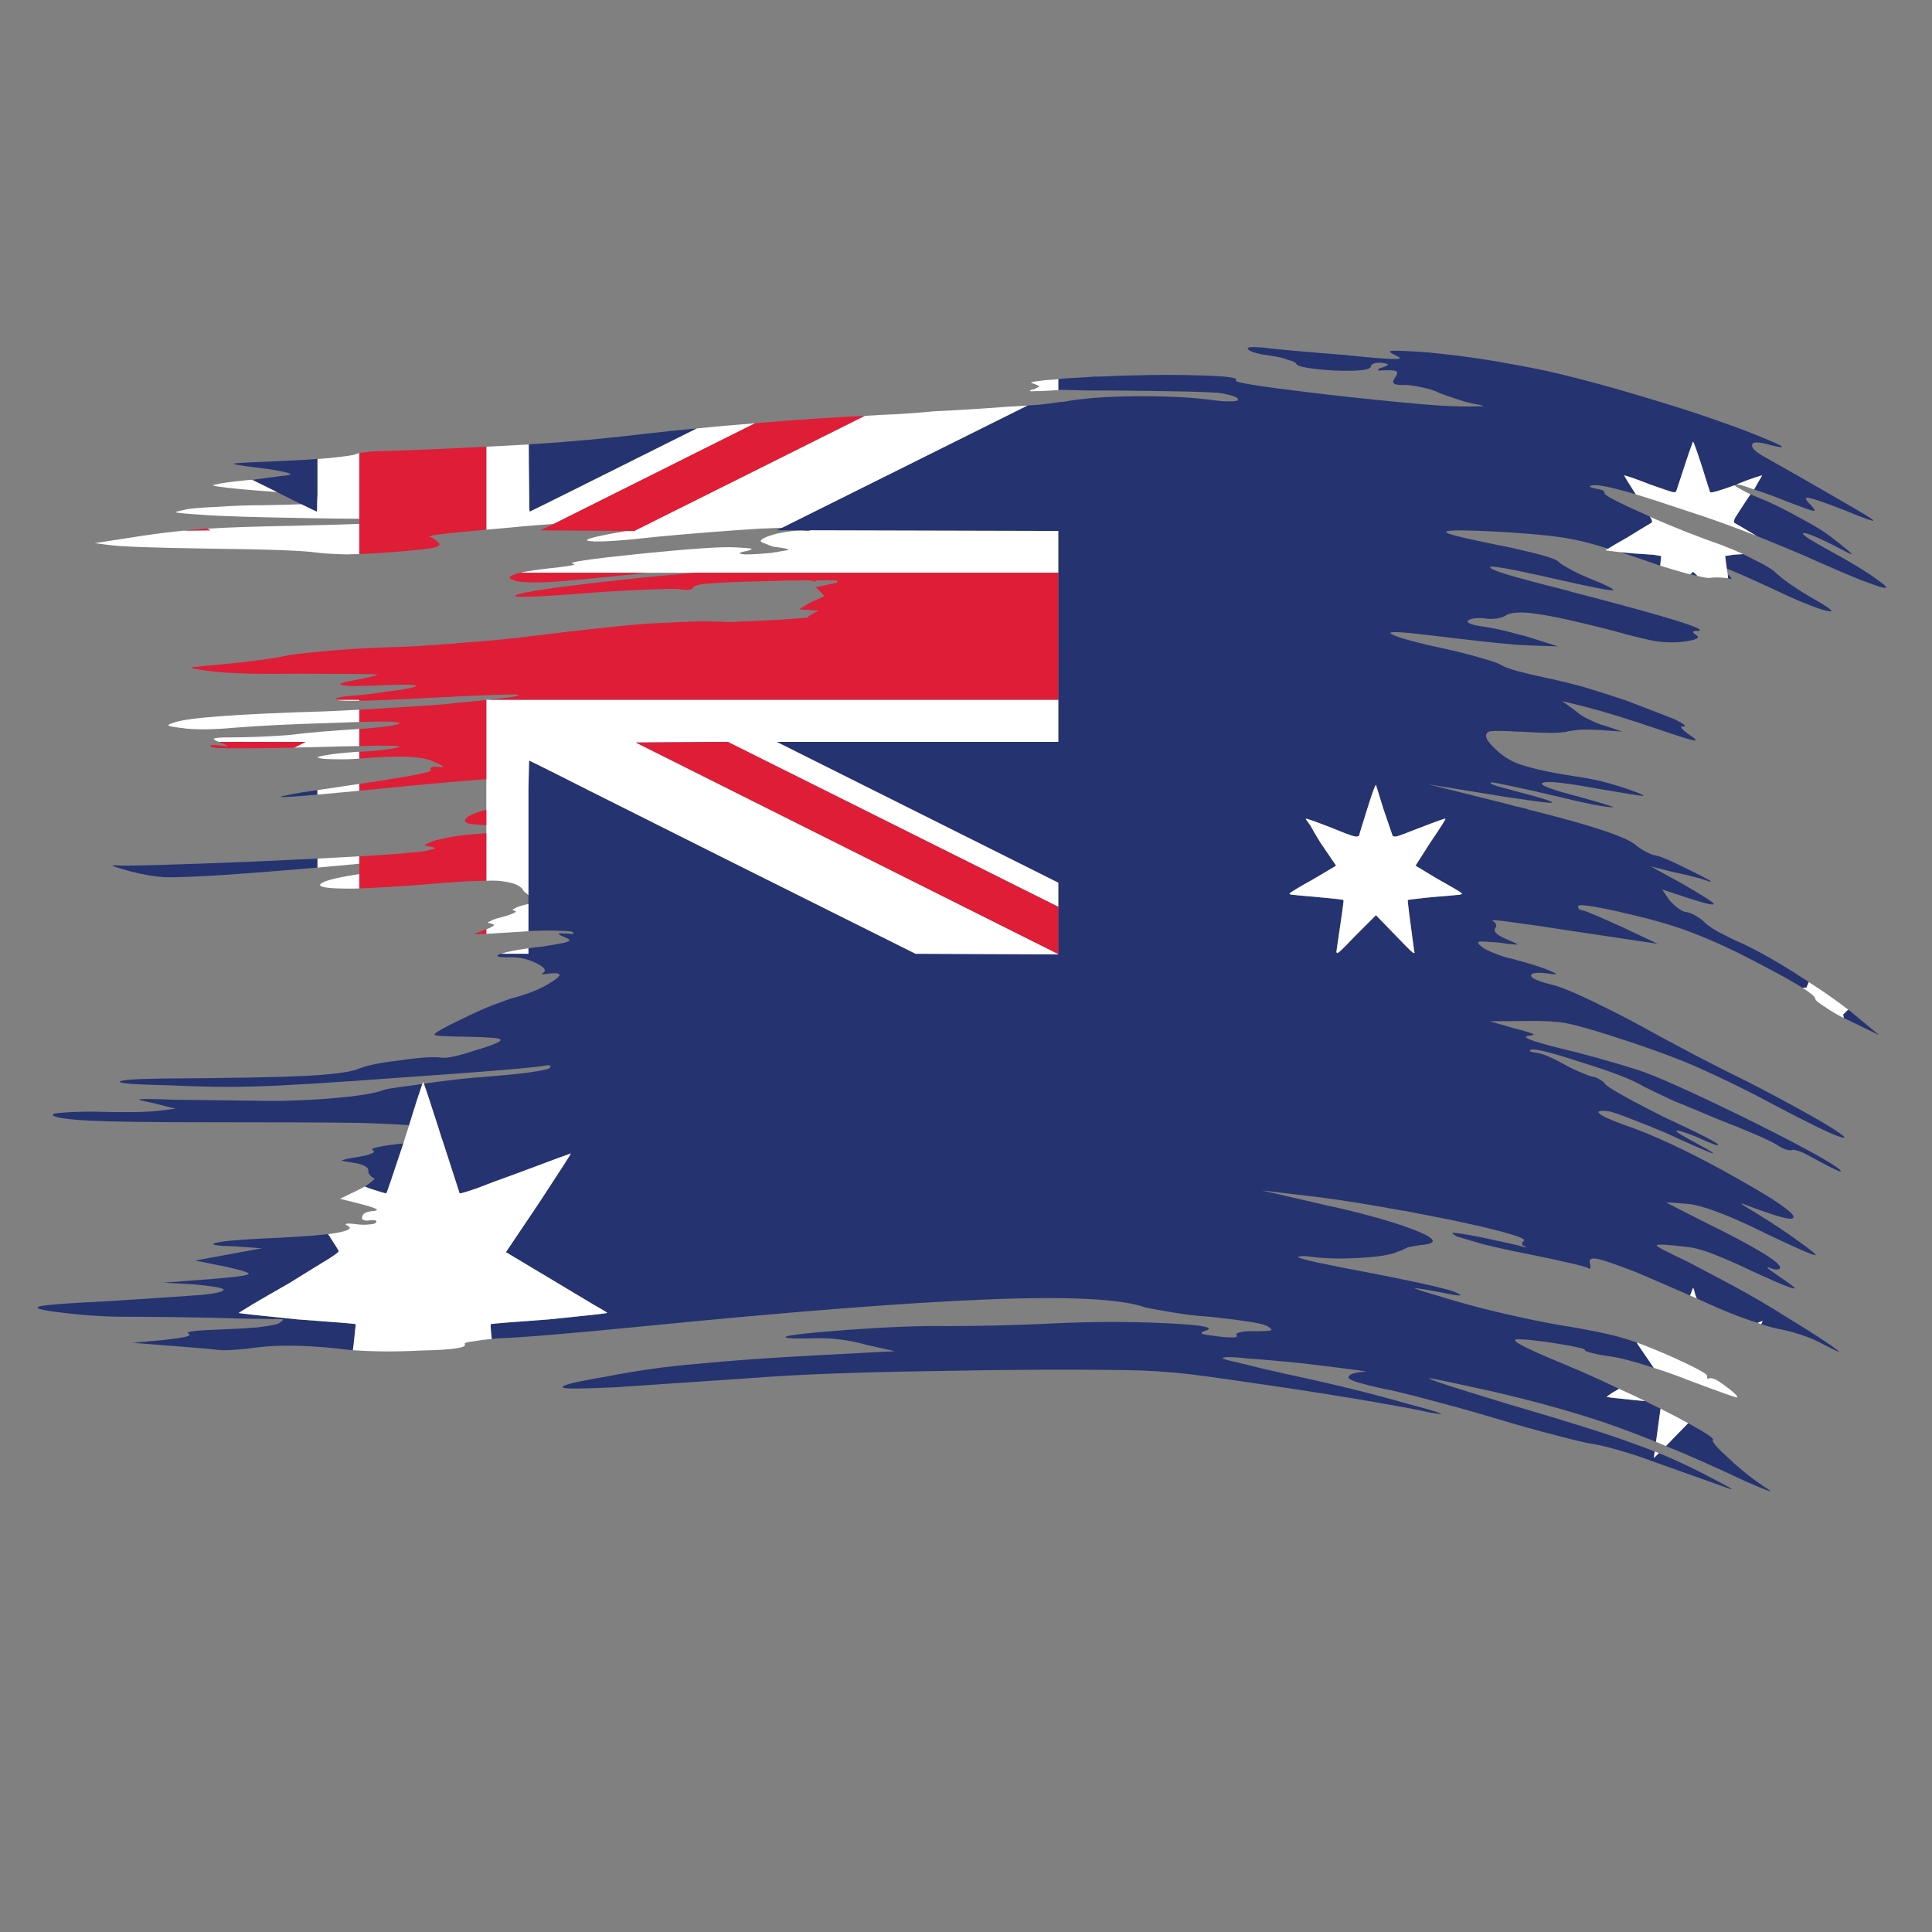 <?xml version="1.0" encoding="utf-8"?>
<!-- Generator: Adobe Illustrator 16.0.0, SVG Export Plug-In . SVG Version: 6.00 Build 0)  -->
<!DOCTYPE svg PUBLIC "-//W3C//DTD SVG 1.1//EN" "http://www.w3.org/Graphics/SVG/1.1/DTD/svg11.dtd">
<svg version="1.1" id="Layer_1" xmlns="http://www.w3.org/2000/svg" xmlns:xlink="http://www.w3.org/1999/xlink" x="0px" y="0px"
	 width="300px" height="300px" viewBox="0 0 300 300" enable-background="new 0 0 300 300" xml:space="preserve">
<rect x="0" y="0" width="300" height="300" fill="#808080" stroke="none"/>
<g>
	<path fill-rule="evenodd" clip-rule="evenodd" fill="#253370" d="M272.374,76.006c0.232-0.4,0.449-0.782,0.648-1.149
		c0.434-0.698,0.617-1.047,0.55-1.047c-0.033,0-0.449,0.133-1.248,0.399c-0.8,0.266-1.681,0.599-2.646,0.999
		c-0.066,0.033-0.116,0.049-0.149,0.049c-0.067,0.034-0.132,0.067-0.199,0.1c-2.464,0.899-3.729,1.248-3.795,1.049
		c-0.067-0.167-0.481-1.482-1.247-3.943c-0.8-2.464-1.265-3.762-1.399-3.895l-0.349,0.948c-0.267,0.732-0.566,1.614-0.898,2.646
		c-0.833,2.53-1.282,3.895-1.349,4.094c-0.066,0.166-0.266,0.217-0.599,0.15c-0.366-0.1-1.499-0.483-3.396-1.148
		c-1.099-0.432-2.03-0.782-2.796-1.048c-0.799-0.267-1.231-0.399-1.298-0.399c-0.033,0,0.166,0.349,0.6,1.047
		c0.365,0.566,0.765,1.199,1.197,1.898c-3.595-1.065-5.842-1.532-6.739-1.399c-0.301,0.066-0.434,0.15-0.4,0.25
		c0.133,0.034,0.4,0.117,0.8,0.25c0.433,0.066,0.814,0.15,1.147,0.25c0.267,0.167,0.384,0.334,0.35,0.499
		c-0.033,0.3,2.08,1.399,6.34,3.295c0.234,0.101,0.467,0.217,0.7,0.35c0.033,0.034,0.066,0.083,0.1,0.149
		c0.267,0.399,0.299,0.666,0.101,0.799c-0.134,0.067-1.365,0.816-3.695,2.248c-1.465,0.832-2.463,1.414-2.995,1.747
		c-2.464-0.766-4.395-1.264-5.792-1.498c-1.73-0.367-4.543-0.683-8.438-0.948c-1.264-0.102-2.663-0.184-4.193-0.25
		c-4.893-0.234-7.123-0.167-6.688,0.199c0.465,0.333,3.727,1.098,9.784,2.297c0.366,0.066,0.732,0.149,1.098,0.249
		c1.498,0.333,2.862,0.665,4.095,0.999c1.498,0.433,2.33,0.782,2.497,1.048c0.198,0.201,0.715,0.534,1.547,0.999
		c0.966,0.533,2.014,1.032,3.146,1.498c2.728,1.098,3.96,1.714,3.694,1.847c-0.268,0.134-2.897-0.366-7.889-1.498
		c-2.93-0.665-5.292-1.181-7.091-1.547c-2.795-0.566-4.159-0.733-4.093-0.499c0.033,0.265,1.397,0.781,4.093,1.547
		c1.898,0.533,4.444,1.199,7.64,1.997c0.3,0.067,0.583,0.15,0.849,0.25c14.911,3.862,21.485,5.892,19.721,6.091
		c-0.499-0.032-0.765,0.017-0.799,0.15c-0.032,0.067,0.135,0.233,0.499,0.499c0.666,0.4,0.051,0.732-1.847,0.999
		c-1.265,0.168-2.612,0.168-4.044,0c-1.398-0.199-3.878-0.798-7.438-1.797c-5.194-1.331-8.987-2.163-11.384-2.497
		c-1.298-0.2-2.363-0.266-3.196-0.2c-0.665,0.034-1.198,0.167-1.597,0.399c-0.333,0.233-0.799,0.4-1.397,0.5
		c-0.667,0.1-1.315,0.1-1.948,0c-0.499-0.067-1.03-0.067-1.597,0c-0.433,0.033-0.766,0.15-0.999,0.35
		c-0.166,0.134-0.033,0.299,0.4,0.498c0.466,0.168,1.18,0.317,2.146,0.45c1.396,0.2,3.062,0.565,4.991,1.099
		c0.733,0.166,1.516,0.382,2.348,0.649l4.094,1.298l-4.493-0.15c-0.566-0.032-1.215-0.066-1.948-0.1
		c-2.795-0.233-6.772-0.665-11.932-1.298c-0.599-0.066-1.165-0.133-1.697-0.2c-4.127-0.499-6.107-0.599-5.941-0.3
		c0.2,0.334,2.146,0.95,5.842,1.849c0.965,0.199,2.03,0.431,3.195,0.698c2.063,0.466,3.843,0.932,5.341,1.398
		c1.666,0.465,2.63,0.815,2.896,1.048c0.3,0.201,1.064,0.482,2.296,0.85c1.1,0.299,2.564,0.648,4.395,1.047
		c1.664,0.333,3.661,0.815,5.991,1.449c2.43,0.732,4.626,1.431,6.591,2.096c2.197,0.833,4.061,1.548,5.592,2.147
		c0.699,0.267,1.331,0.516,1.896,0.749c1.73,0.833,2.131,1.215,1.199,1.148c-0.168-0.033-0.15,0.083,0.049,0.35
		c0.233,0.266,0.632,0.599,1.198,0.999c0.932,0.599,1.132,0.865,0.6,0.799c-0.533-0.067-2.397-0.65-5.592-1.748
		c-4.86-1.631-8.472-2.745-10.834-3.345l-3.994-1l2.046,1.499c0.533,0.5,1.265,0.965,2.197,1.397
		c0.933,0.467,1.748,0.782,2.447,0.949l2.646,0.897l-3.595-0.249c-0.999-0.065-1.963-0.083-2.896-0.049
		c-0.899,0.1-1.532,0.184-1.897,0.249c-0.333,0.135-1.182,0.217-2.547,0.25c-1.164,0-2.529-0.05-4.094-0.15
		c-0.466-0.034-0.932-0.051-1.398-0.051c-0.897-0.065-1.747-0.099-2.545-0.099c-1.199-0.032-1.848,0.05-1.948,0.25
		c-0.532,0.433-0.167,1.249,1.1,2.447c0.998,0.999,2.13,1.764,3.394,2.297c0.234,0.099,0.467,0.184,0.699,0.249
		c1.932,0.633,4.594,1.215,7.988,1.748c1.332,0.167,2.863,0.45,4.595,0.848c1.663,0.433,3.045,0.849,4.144,1.249
		c1.896,0.666,2.612,0.999,2.146,0.999c-0.433-0.033-2.713-0.399-6.84-1.098c-5.026-0.933-7.905-1.249-8.638-0.949
		c-0.733,0.299,1.1,1.015,5.492,2.146c4.426,1.232,6.141,1.781,5.143,1.648c-1.066,0-4.128-0.616-9.187-1.847
		c-2.23-0.533-4.078-0.949-5.543-1.249c-2.429-0.532-3.744-0.781-3.943-0.748c-0.366,0.167,0.583,0.532,2.846,1.098
		c0.399,0.1,0.766,0.2,1.098,0.3c3.862,0.999,5.71,1.581,5.543,1.748c-0.166,0.1-2.015-0.117-5.543-0.65
		c-0.798-0.1-1.68-0.233-2.646-0.4l-11.033-1.797l8.587,2.147c1.797,0.432,3.495,0.864,5.092,1.298c0.367,0.065,0.733,0.15,1.1,0.25
		c0.299,0.065,0.581,0.15,0.849,0.25c9.619,2.396,15.144,4.226,16.575,5.492l0.051,0.049c0.465,0.366,0.981,0.699,1.547,0.999
		c0.633,0.333,1.115,0.516,1.448,0.549c0.798,0.133,2.613,0.916,5.441,2.347c2.93,1.432,3.845,1.981,2.746,1.648
		c-1.065-0.4-2.863-0.866-5.392-1.398l-3.545-0.899l4.644,2.546c3.195,1.831,4.909,2.912,5.142,3.245
		c0.2,0.333-0.998,0.084-3.595-0.749l-4.394-1.447l1.149,1.697c0.433,0.466,0.864,0.866,1.297,1.198
		c0.499,0.367,0.915,0.565,1.248,0.6c0.766,0.1,1.682,0.583,2.747,1.448c0.299,0.399,1.03,0.932,2.196,1.597
		c0.633,0.333,1.281,0.666,1.947,1c0.599,0.298,1.216,0.582,1.848,0.848c0.997,0.466,2.013,0.981,3.045,1.547
		c2.03,1.1,4.077,2.332,6.141,3.695c0.4,0.233,0.782,0.483,1.149,0.75l-0.35,0.849l-0.6,0.049c-1.265-0.797-3.128-1.848-5.593-3.146
		c-1.497-0.797-2.911-1.53-4.243-2.197c-1.896-0.93-3.645-1.73-5.242-2.395c-0.966-0.4-1.896-0.766-2.795-1.099
		c-2.563-0.965-6.059-1.947-10.485-2.945c-4.293-0.965-6.457-1.264-6.49-0.899c-0.066,0.366,0.166,0.583,0.699,0.65
		c0.499,0.1,2.58,0.981,6.24,2.645l5.393,2.546l-13.33-1.997c-3.595-0.565-6.657-1.015-9.188-1.348
		c-2.396-0.333-3.428-0.4-3.095-0.2c0.233,0.101,0.398,0.267,0.499,0.5c0.1,0.232,0.066,0.431-0.101,0.599
		c-0.332,0.465,0.118,0.981,1.349,1.548c0.167,0.065,0.35,0.149,0.55,0.25c1.098,0.465,1.597,0.715,1.497,0.749
		c-0.133,0.065-1.099-0.033-2.896-0.3c-1.63-0.133-2.612-0.183-2.945-0.149c-0.333,0.099-0.267,0.333,0.199,0.699
		c0.3,0.299,0.947,0.647,1.946,1.048c0.068,0.032,0.151,0.066,0.25,0.099c0.866,0.367,1.781,0.65,2.746,0.851
		c2.629,0.698,4.527,1.297,5.692,1.796c0.799,0.333,1.148,0.534,1.048,0.598c0,0.035-0.448-0.016-1.349-0.148
		c-1.764-0.2-2.612-0.066-2.545,0.398c0.165,0.399,1.231,0.85,3.195,1.349c0.998,0.2,2.746,0.882,5.241,2.047
		c2.397,1.132,4.86,2.363,7.39,3.694c6.69,3.696,12.498,6.741,17.425,9.137c0.698,0.366,1.381,0.715,2.046,1.05
		c3.895,2.03,7.273,3.877,10.136,5.541c3.296,1.997,4.078,2.695,2.347,2.097c-1.464-0.499-5.026-2.247-10.685-5.242
		c-1.597-0.865-3.146-1.665-4.644-2.396c-2.696-1.333-5.191-2.497-7.488-3.495c-3.495-1.466-7.922-3.046-13.281-4.743
		c-2.994-0.933-5.143-1.516-6.44-1.748c-1.397-0.232-3.345-0.334-5.841-0.301l-5.791,0.052l3.844,1.098
		c1.565,0.399,2.514,0.683,2.846,0.848c0.233,0.134,0.018,0.234-0.648,0.301c-1.265,0.167,0.3,0.799,4.693,1.896
		c3.794,0.9,7.871,2.031,12.231,3.396c1.432,0.465,3.628,1.363,6.591,2.696c2.795,1.265,6.274,2.911,10.435,4.941
		c8.487,4.228,13.28,6.857,14.378,7.888c0.3,0.301,0.167,0.334-0.398,0.101c-0.467-0.199-1.265-0.6-2.397-1.197
		c-1.131-0.633-2.129-1.166-2.995-1.598c-0.999-0.366-1.531-0.499-1.598-0.399c-0.199,0.1-0.565,0.065-1.099-0.1
		c-0.432-0.168-0.898-0.418-1.397-0.749c-1.231-0.733-4.394-2.097-9.486-4.094c-2.03-0.866-4.194-1.765-6.49-2.697
		c-1.93-0.899-3.396-1.598-4.394-2.096c-0.066-0.033-0.133-0.068-0.2-0.101c-1.665-1.032-4.875-2.28-9.636-3.745
		c-4.726-1.564-7.373-2.213-7.938-1.946c-0.168,0.066-0.168,0.149,0,0.25c0.232,0.099,0.549,0.165,0.948,0.198
		c0.965,0.134,2.513,0.8,4.644,1.996c0.799,0.436,1.664,0.833,2.596,1.2c0.766,0.332,1.298,0.515,1.598,0.548
		c0.333,0.067,0.649,0.201,0.949,0.4c0.365,0.2,0.633,0.416,0.798,0.648c0.066,0.134,0.282,0.316,0.649,0.551
		c1.198,0.832,4.044,2.379,8.538,4.642c5.892,2.73,8.687,4.178,8.387,4.345c-0.1,0.133-1.198-0.283-3.295-1.249
		c-2.097-0.832-3.162-1.148-3.195-0.947c0,0.165,1.031,0.797,3.095,1.896c2.398,1.3,3.162,1.799,2.298,1.499
		c-0.933-0.334-3.279-1.365-7.04-3.097c-1.964-0.832-3.778-1.563-5.442-2.196c-1.797-0.699-2.929-1.081-3.396-1.147
		c-1.597-0.199-1.997-0.018-1.197,0.549c0.798,0.5,2.596,1.232,5.392,2.196c4.56,1.73,9.969,4.377,16.226,7.938
		c3.829,2.164,6.325,3.744,7.489,4.742c0.767,0.633,0.966,1.032,0.6,1.198c-0.399,0.2-1.997-0.198-4.794-1.198
		c-0.764-0.266-1.613-0.582-2.545-0.948c-0.966-0.364-0.599-0.05,1.098,0.948c0.267,0.168,0.566,0.351,0.899,0.551
		c2.529,1.563,4.676,2.995,6.44,4.293c1.764,1.265,2.597,1.947,2.496,2.048c-0.3,0.099-3.112-1.133-8.438-3.696
		c-2.896-1.431-5.342-2.496-7.339-3.195c-1.665-0.599-2.996-0.948-3.995-1.048c-2.229-0.2-3.345-0.265-3.345-0.2
		c0,0.033,0.799,0.449,2.396,1.248c0.999,0.499,2.313,1.166,3.944,1.998c3.528,1.73,6.291,3.194,8.288,4.395
		c2.063,1.231,3.063,2.063,2.996,2.496c0,0.131-0.167,0.216-0.499,0.249c-0.367,0-0.717-0.083-1.049-0.249
		c-0.865-0.334-0.466,0.066,1.197,1.197c2.363,1.563,3.129,2.214,2.297,1.947c-0.898-0.199-3.777-1.448-8.638-3.744
		c-1.33-0.599-2.729-1.182-4.193-1.747c-1.431-0.499-2.463-0.783-3.095-0.85c-3.429-0.433-5.159-0.533-5.193-0.299
		c-0.033,0.165,1.548,0.999,4.743,2.496c1.765,0.931,4.127,2.181,7.09,3.744c2.995,1.631,5.642,3.179,7.938,4.645
		c4.26,2.595,6.939,4.325,8.039,5.19c1.164,0.8,0.398,0.499-2.298-0.898c-0.766-0.433-1.747-0.849-2.945-1.248
		c-1.298-0.434-2.479-0.749-3.545-0.948c-0.732-0.132-1.665-0.383-2.796-0.75c0.167-0.298,0.233-0.465,0.2-0.499l-0.75,0.3
		c-0.432-0.133-0.882-0.283-1.348-0.448c-2.13-0.732-4.16-1.549-6.091-2.447c-0.698-0.301-1.365-0.6-1.997-0.898
		c-0.066-0.167-0.133-0.316-0.2-0.45c-0.198-0.798-0.333-1.197-0.399-1.197l-0.448,1.197c-3.029-1.331-5.792-2.529-8.288-3.594
		c-3.329-1.298-5.458-2.015-6.391-2.147c-0.8-0.1-1.082,0.2-0.849,0.898c0.066,0.301,0.066,0.499,0,0.6
		c-0.034,0.134-0.117,0.134-0.25,0c-0.5-0.299-3.695-1.048-9.585-2.246c-2.397-0.467-4.678-0.966-6.841-1.499
		c-2.063-0.599-3.412-0.998-4.044-1.197c-0.733-0.433-0.865-0.616-0.399-0.551c0.432,0,1.781,0.218,4.043,0.65
		c3.929,0.833,6.075,1.315,6.441,1.448c0.8,0.231,0.948,0.216,0.449-0.051c-0.2-0.033-0.332-0.148-0.399-0.35
		c0.034-0.166,0.133-0.315,0.3-0.449c0.531-0.432-2.979-1.465-10.534-3.094c-2.796-0.567-5.509-1.101-8.139-1.6
		c-0.034,0-0.083,0-0.149,0c-4.427-0.831-8.638-1.515-12.633-2.046l-9.235-1.098l9.736,2.245c1.397,0.3,2.712,0.6,3.944,0.898
		c3.261,0.801,5.957,1.566,8.088,2.299c0.965,0.331,1.813,0.646,2.546,0.947c2.862,1.197,2.962,1.896,0.299,2.098
		c-0.532,0.066-1.181,0.182-1.946,0.349c-0.367,0.166-0.716,0.332-1.049,0.5c-0.199,0.066-0.4,0.133-0.599,0.2
		c-0.966,0.465-2.945,0.781-5.941,0.947c-2.929,0.167-5.442,0.1-7.538-0.199c-0.667-0.1-1.183-0.117-1.549-0.051
		c-0.333,0-0.434,0.051-0.299,0.15c0.366,0.3,4.026,1.098,10.983,2.396c1.73,0.333,3.312,0.65,4.743,0.948
		c4.127,0.832,6.89,1.481,8.288,1.947c0.998,0.399,1.331,0.616,0.998,0.648c-0.333,0-1.581-0.216-3.744-0.648
		c-2.397-0.434-3.462-0.583-3.196-0.448c0.334,0.166,2.381,0.798,6.141,1.896c2.23,0.666,4.927,1.366,8.089,2.098
		c3.063,0.699,5.642,1.231,7.739,1.599c4.76,0.765,8.137,1.446,10.135,2.046c0.731,0.2,1.515,0.45,2.347,0.748
		c0.066,0.101,0.133,0.217,0.199,0.35l2.446,3.596c-0.366-0.133-0.715-0.25-1.049-0.349c-2.362-0.733-4.16-1.198-5.392-1.399
		c-1.298-0.166-2.329-0.349-3.095-0.549c-0.866-0.233-1.249-0.383-1.149-0.449c0.168-0.2-1.298-0.55-4.393-1.049
		c-3.063-0.466-5.109-0.682-6.142-0.649c-1.231,0.067,1.064,1.299,6.89,3.695c2.896,1.198,5.876,2.529,8.938,3.994
		c-0.333,0.199-0.649,0.383-0.948,0.549c-0.699,0.466-1.016,0.698-0.949,0.698c0.067,0.067,1.465,0.234,4.194,0.5
		c0.632,0.066,1.215,0.118,1.747,0.15c0.765,0.398,1.564,0.799,2.396,1.198c-0.1,0.698-0.249,1.797-0.448,3.295l-0.25,1.848
		c-2.229-0.899-4.276-1.68-6.141-2.347c-5.193-1.864-11.483-3.662-18.873-5.393c-6.59-1.465-10.002-2.179-10.233-2.146
		c-0.235,0.133,3.894,1.48,12.38,4.044c9.121,2.662,15.561,4.693,19.322,6.091c1.132,0.398,2.247,0.816,3.345,1.248l-0.149,0.998
		c0,0.034,0.268-0.216,0.799-0.748c2.33,0.964,4.594,2.014,6.791,3.146c3.827,1.964,5.225,2.763,4.192,2.396l-14.428-5.143
		c-3.096-0.999-5.426-1.614-6.99-1.849c-0.731-0.099-2.496-0.516-5.292-1.247c-2.863-0.73-5.858-1.564-8.987-2.497
		c-3.195-0.965-6.557-1.912-10.085-2.846c-2.596-0.699-4.676-1.23-6.241-1.596c-0.565-0.134-1.064-0.234-1.497-0.301
		c-2.264-0.5-3.828-0.899-4.693-1.197c-0.832-0.302-1.132-0.566-0.898-0.801c0.134-0.231,0.433-0.398,0.898-0.499
		c0.467-0.099,0.982-0.165,1.549-0.199c0.565,0-0.084-0.116-1.948-0.35c-1.997-0.266-4.543-0.582-7.64-0.949
		c-3.228-0.331-6.04-0.582-8.438-0.748c-2.429-0.267-3.761-0.3-3.993-0.099c-0.231,0.099,0.582,0.348,2.445,0.748
		c1.931,0.499,4.311,1.065,7.142,1.697c6.157,1.299,11.832,2.663,17.024,4.094c0.565,0.167,1.148,0.332,1.747,0.499
		c3.063,0.8,4.843,1.315,5.343,1.548c0.499,0.199-0.101,0.149-1.798-0.149c-1.265-0.299-3.046-0.65-5.342-1.048
		c-3.962-0.731-9.438-1.632-16.426-2.696c-6.69-0.999-11.733-1.715-15.128-2.147c-3.429-0.399-6.773-0.615-10.036-0.648
		c-8.454-0.133-18.455-0.083-30.005,0.149c-11.649,0.166-20.886,0.516-27.709,1.048l-21.369,1.449
		c-2.03,0.1-3.861,0.165-5.492,0.199c-1.598,0.033-2.529,0-2.796-0.1c-0.698-0.301,1.431-0.865,6.391-1.698
		c4.926-0.966,9.636-1.631,14.129-1.997c5.259-0.531,11.816-0.998,19.671-1.397l11.283-0.599l-4.293-0.95
		c-2.829-0.798-5.591-1.147-8.288-1.048c-2.729,0.066-4.194,0.017-4.394-0.148c-0.266-0.268,2.862-0.649,9.386-1.148
		c6.491-0.467,11.65-0.667,15.478-0.6c5.326,0,10.767-0.133,16.327-0.399c6.057-0.3,11.982-0.317,17.773-0.051
		c5.857,0.268,7.905,0.666,6.141,1.199c-0.532,0.166-0.649,0.332-0.349,0.499c0.332,0.067,1.114,0.183,2.346,0.35
		c1.031,0.133,1.798,0.183,2.297,0.15c0.532,0.032,0.748-0.068,0.648-0.301c-0.166-0.199,0.017-0.366,0.549-0.499
		c0.6-0.132,1.364-0.183,2.298-0.149c1.432,0,2.246-0.05,2.446-0.15c0.231-0.067,0.049-0.282-0.549-0.648
		c-0.532-0.267-1.614-0.517-3.246-0.749c-1.53-0.233-3.412-0.467-5.642-0.701c-2.064-0.13-4.027-0.363-5.892-0.698
		c-2.03-0.332-3.411-0.581-4.144-0.748c-3.694-1.331-11.849-1.747-24.464-1.248s-30.356,1.881-53.222,4.145
		c-11.85,1.165-19.438,1.797-22.766,1.896c-0.366,0.033-0.716,0.066-1.049,0.101c-0.166-1.465-0.216-2.231-0.149-2.298
		s3.112-0.315,9.136-0.748c5.958-0.598,8.937-0.933,8.937-0.999s-0.683-0.481-2.047-1.247l-13.68-8.188l5.142-7.639
		c3.362-5.126,5.01-7.689,4.943-7.689s-2.946,1.065-8.637,3.196c-2.33,0.832-4.343,1.581-6.041,2.247
		c-1.664,0.565-2.529,0.814-2.596,0.748c0-0.032-0.898-2.813-2.696-8.338c-0.067-0.133-0.116-0.265-0.149-0.399
		c-0.167-0.499-0.316-0.981-0.449-1.447c-1.231-3.827-1.98-6.108-2.247-6.841c2.296-0.332,4.743-0.632,7.339-0.897
		c3.161-0.233,5.941-0.482,8.337-0.75c2.363-0.332,3.628-0.581,3.794-0.748c0.466-0.466,0.134-0.583-0.998-0.35
		c-2.596,0.366-9.72,0.947-21.369,1.747c-11.55,0.865-19.521,1.348-23.915,1.448c-3.728,0.101-8.005,0.032-12.831-0.2
		c-4.793-0.1-7.306-0.267-7.539-0.499c-0.266-0.3,1.93-0.482,6.59-0.549c10.452-0.066,17.808-0.2,22.067-0.399
		c4.261-0.234,7.007-0.584,8.238-1.049c1.299-0.566,3.429-1.016,6.391-1.348c3.095-0.468,5.325-0.617,6.69-0.45
		c0.799,0.134,2.596-0.267,5.392-1.197c2.83-0.833,4.044-1.382,3.645-1.648c-0.1-0.199-1.797-0.333-5.092-0.399
		c-3.262-0.032-4.96-0.133-5.093-0.299c-0.2-0.2,1.315-1.065,4.543-2.597c2.297-1.132,4.194-1.947,5.692-2.446
		c0.6-0.232,1.099-0.416,1.498-0.549c2.863-0.731,5.076-1.648,6.64-2.745c0.333-0.2,0.583-0.384,0.749-0.55
		c0.666-0.6,0.167-0.8-1.498-0.6c-0.433,0.066-0.683,0.099-0.749,0.099c-0.2-0.064-0.2-0.148,0-0.249
		c0.565-0.366,0.2-0.865-1.099-1.498c-1.364-0.665-2.712-0.965-4.043-0.897c-2.03,0-2.496-0.183-1.398-0.549h4.244v-0.849
		c0.633-0.099,1.315-0.184,2.047-0.25c1.431-0.232,2.496-0.416,3.195-0.548c0.333-0.066,0.582-0.134,0.749-0.2
		c0.565-0.167,0.5-0.382-0.199-0.649c-0.833-0.367-1.199-0.583-1.099-0.65c0.034-0.032,0.466-0.032,1.298,0
		c0.466,0.067,0.799,0.084,0.999,0.05c0.1-0.066,0.016-0.183-0.25-0.35c-0.4-0.066-1.199-0.115-2.396-0.149
		c-1.199-0.033-2.53-0.016-3.995,0.05l-0.35,0.05v-4.244v-1.348v-5.84c0-3.396,0-6.358,0-8.888c0-0.6,0-1.164,0-1.698l0.1-4.493
		c0.034,0,1.514,0.732,4.443,2.197c1.331,0.665,2.979,1.498,4.943,2.497c4.926,2.463,11.833,5.925,20.719,10.385l29.906,14.928
		l22.167,0.1l-0.1-0.1h0.1v-7.29v-3.744l-43.735-21.868h43.735v-6.54V88.937v-6.49l-38.443-0.1h-5.292l0.849-0.399l38.094-18.972
		c0.767-0.068,1.448-0.117,2.047-0.15c1.266-0.134,2.247-0.267,2.946-0.4c0.399,0,0.749-0.034,1.048-0.1
		c0.799-0.167,1.781-0.299,2.946-0.4c0.465-0.066,0.965-0.116,1.497-0.149c1.731-0.134,3.761-0.217,6.092-0.249
		c4.826-0.034,8.754,0.148,11.782,0.549c1.132,0.166,2.13,0.25,2.996,0.25c0.897,0,1.348-0.083,1.348-0.25
		c0.033-0.2-0.2-0.384-0.699-0.549c-0.666-0.234-1.381-0.399-2.146-0.499c-0.133-0.034-0.3-0.05-0.499-0.05
		c-1.731-0.134-5.958-0.233-12.682-0.301c-2.163-0.033-4.177-0.049-6.042-0.049c-0.565,0-1.113,0-1.646,0
		c-1.432-0.033-2.664-0.066-3.694-0.099c-0.167,0-0.334,0.016-0.5,0.049v-1.697c0.232-0.033,0.467-0.066,0.7-0.099
		c1.03-0.067,2.194-0.134,3.494-0.201c0.433-0.032,0.866-0.066,1.298-0.099c0.233-0.034,0.449-0.034,0.648,0
		c5.824-0.267,10.935-0.334,15.328-0.2c4.626,0.1,6.656,0.365,6.091,0.798c-0.232,0.3,3.694,0.933,11.783,1.898
		c1.165,0.133,2.429,0.283,3.794,0.448c6.957,0.765,12.281,1.282,15.976,1.549c1.898,0.1,3.362,0.149,4.395,0.149
		c1.464-0.033,2.28-0.049,2.445-0.049c0.135-0.066-0.299-0.184-1.298-0.349c-0.599-0.101-1.465-0.334-2.596-0.699
		c-0.933-0.3-1.848-0.617-2.745-0.949c-0.034-0.034-0.084-0.049-0.15-0.049l-0.051-0.05c-0.698-0.334-1.531-0.6-2.495-0.8
		c-1.033-0.233-1.88-0.365-2.547-0.398c-1.098,0.033-1.73-0.033-1.896-0.201c-0.268-0.133-0.217-0.466,0.149-0.999
		c0.3-0.433,0.366-0.732,0.199-0.898c-0.066-0.132-0.599-0.199-1.598-0.199l-1.198,0.049c-0.199-0.167,0.033-0.334,0.699-0.499
		c0.532-0.2,0.781-0.35,0.749-0.45c0.032-0.066-0.284-0.15-0.949-0.25c-0.466-0.034-0.865,0-1.197,0.1
		c-0.3,0.101-0.466,0.266-0.5,0.499c-0.099,0.533-1.997,0.732-5.691,0.6c-3.762-0.234-5.725-0.583-5.892-1.048
		c-0.066-0.2-0.483-0.4-1.247-0.6c-0.666-0.267-1.481-0.466-2.447-0.6c-1.997-0.266-3.228-0.583-3.695-0.949
		c-0.498-0.433,0.284-0.548,2.348-0.349c1.396,0.199,5.642,0.583,12.731,1.148c4.094,0.432,6.641,0.633,7.639,0.6
		c0.965,0.033,0.998-0.151,0.101-0.551c-0.966-0.464-1.149-0.698-0.551-0.698c0.699-0.066,2.597,0.017,5.692,0.25
		c0.632,0.067,1.281,0.133,1.947,0.199c3.827,0.4,7.722,0.983,11.682,1.748c0.533,0.067,1.066,0.166,1.6,0.3
		c0.931,0.166,1.863,0.349,2.795,0.549c6.092,1.365,13.463,3.429,22.117,6.191c2.063,0.665,4.011,1.331,5.842,1.997
		c2.097,0.732,4.061,1.48,5.891,2.247c3.529,1.43,3.928,1.814,1.199,1.147c-1.832-0.532-2.779-0.549-2.847-0.049
		c-0.166,0.499,0.633,1.214,2.396,2.147c1.065,0.599,2.181,1.231,3.346,1.896c2.297,1.298,4.76,2.712,7.39,4.243
		c3.959,2.264,5.857,3.429,5.69,3.495c-0.132,0.1-1.697-0.466-4.693-1.697c-2.895-1.132-4.692-1.747-5.393-1.847
		c-0.632-0.101-0.499,0.282,0.4,1.148c0.633,0.698,0.716,0.981,0.249,0.848c-0.365-0.067-1.58-0.499-3.644-1.298
		c-0.366-0.134-0.749-0.283-1.148-0.45C275.17,76.956,273.739,76.439,272.374,76.006z M272.725,83.195
		c-1.998-1.198-3.13-1.864-3.396-1.998c-0.134-0.133-0.101-0.399,0.1-0.799c0.266-0.432,0.915-1.43,1.947-2.995
		c0.166-0.234,0.315-0.449,0.448-0.649c0.667,0.298,1.466,0.632,2.396,0.999c1.133,0.499,2.298,1.064,3.495,1.697
		c0.034,0.033,0.067,0.05,0.101,0.05c0.565,0.3,1.147,0.616,1.747,0.949c1.931,1.032,3.396,1.913,4.394,2.646
		c2.396,1.83,3.578,2.812,3.544,2.945c0.101,0.134-0.881-0.349-2.945-1.448c-2.962-1.464-4.493-2.048-4.594-1.748
		c-0.066,0.233,1.365,1.149,4.295,2.746c3.229,1.765,5.608,3.212,7.14,4.344c0.132,0.1,0.266,0.199,0.398,0.3
		c1.199,0.832,1.398,1.164,0.6,0.998c-0.101-0.033-0.299-0.083-0.6-0.149c-0.599-0.201-1.614-0.566-3.045-1.098
		c-2.13-0.866-4.46-1.865-6.989-2.996c-1.299-0.6-2.613-1.166-3.944-1.698C276.151,84.593,274.454,83.894,272.725,83.195z
		 M268.131,88.288l-0.25-1.947l1.248-0.2c0.466-0.033,0.981-0.066,1.547-0.1c0.533,0.266,1.083,0.549,1.648,0.848
		c1.464,0.699,2.513,1.299,3.146,1.798c0.565,0.566,1.348,1.197,2.347,1.897c0.933,0.666,2.047,1.382,3.344,2.148
		c3.03,1.697,3.911,2.412,2.647,2.146c-1.065-0.199-3.063-0.948-5.991-2.247c-0.767-0.366-1.581-0.749-2.446-1.148
		C271.775,89.819,269.362,88.755,268.131,88.288z M286.303,158.085c-0.065-0.3-0.1-0.481-0.1-0.549l0.6-0.599
		c0.066-0.067,0.133-0.117,0.199-0.151c0.367,0.267,0.717,0.551,1.049,0.85l3.744,3.095l-4.842-2.346
		C286.72,158.284,286.503,158.186,286.303,158.085z M214.809,125.583l-1.147-3.694c-0.134,0-0.583,1.232-1.35,3.694
		c-0.798,2.531-1.214,3.895-1.246,4.094c-0.066,0.201-0.3,0.267-0.7,0.201c-0.399-0.067-1.564-0.499-3.495-1.299
		c-2.662-1.032-4.026-1.515-4.093-1.447c-0.068,0,0.166,0.35,0.699,1.048c0.431,0.799,0.947,1.682,1.546,2.647l2.447,3.594
		l-3.445,2.047c-2.329,1.298-3.578,2.046-3.744,2.246c-0.133,0.134,0.083,0.217,0.649,0.249c0.599,0.067,1.698,0.168,3.295,0.3
		c2.93,0.267,4.395,0.433,4.395,0.499c0.065,0-0.301,2.664-1.101,7.989c0,0.1,0.034,0.183,0.101,0.249l0.301-0.149
		c0.332-0.267,1.214-1.147,2.645-2.647l3.097-3.094l2.995,3.094c1.431,1.5,2.313,2.38,2.646,2.647c0.134,0.1,0.233,0.149,0.3,0.149
		c0.066-0.066,0.066-0.149,0-0.249c-0.732-5.325-1.064-7.989-0.998-7.989c0-0.032,0.467-0.1,1.397-0.199
		c0.699-0.1,1.663-0.199,2.896-0.299c1.664-0.132,2.795-0.233,3.394-0.3c0.533-0.032,0.766-0.115,0.699-0.249
		c-0.199-0.2-1.465-0.948-3.794-2.246l-3.395-2.047l2.297-3.594c1.631-2.397,2.412-3.628,2.347-3.695
		c-0.067-0.067-1.382,0.399-3.945,1.397c-0.066,0.034-0.115,0.05-0.148,0.05c-1.997,0.8-3.163,1.232-3.496,1.299
		c-0.366,0.066-0.582,0-0.648-0.201C216.139,129.478,215.675,128.113,214.809,125.583z M257.795,87.839
		c-0.897-0.3-1.813-0.616-2.745-0.95c-1.231-0.432-2.396-0.814-3.495-1.147c0.599,0.066,1.315,0.132,2.147,0.2
		c1.164,0.067,2.162,0.133,2.995,0.199l1.248,0.2L257.795,87.839z M268.329,89.786l-0.049-0.599
		C269.046,89.852,269.063,90.052,268.329,89.786z M263.587,89.437c-0.333-0.067-0.699-0.15-1.099-0.25l0.399-0.399
		C262.922,88.787,263.154,89.003,263.587,89.437z M43.012,76.405c-1.132-0.565-2.413-1.198-3.844-1.897
		c1.598-0.2,2.979-0.383,4.144-0.549c1.365-0.133,1.964-0.25,1.798-0.351c-0.133-0.131-0.749-0.299-1.848-0.499
		c-1.032-0.2-2.28-0.383-3.744-0.549c-2.463-0.299-3.495-0.499-3.096-0.599c0.333-0.067,2.913-0.2,7.739-0.399
		c1.763-0.067,3.478-0.167,5.142-0.3c0,2.363,0,4.211,0,5.543c-0.033,0.531-0.05,0.981-0.05,1.347c0,0.866-0.017,1.298-0.05,1.298
		s-0.832-0.383-2.396-1.148C45.841,77.836,44.576,77.204,43.012,76.405z M108.216,66.52C90.974,75.14,82.32,79.451,82.254,79.451
		c-0.066,0-0.1-1.465-0.1-4.394c-0.033-1.798-0.05-3.812-0.05-6.042c0.167-0.033,0.333-0.049,0.499-0.049
		c5.659-0.334,11.784-0.899,18.373-1.698C102.973,67.036,105.387,66.786,108.216,66.52z M49.302,123.387
		c-3.728,0.333-5.625,0.448-5.691,0.349c-0.1-0.065,0.999-0.299,3.294-0.699c0.766-0.099,1.565-0.217,2.397-0.35
		C49.269,122.92,49.269,123.154,49.302,123.387z M65.579,168.321c-0.133,0.364-0.382,1.113-0.749,2.246
		c-0.399,1.23-0.833,2.611-1.298,4.143c-2.596-0.166-5.192-0.282-7.789-0.349c-3.927-0.067-12.166-0.101-24.713-0.101
		c-7.989,0-13.73-0.083-17.225-0.25c-3.495-0.199-5.358-0.481-5.592-0.848c-0.133-0.2,0.433-0.333,1.698-0.4
		c1.265-0.1,2.796-0.148,4.593-0.148c4.66,0.133,7.955,0.099,9.885-0.102l2.896-0.35l-3.594-0.897
		c-1.598-0.333-2.28-0.516-2.047-0.549c0.367-0.101,2.147-0.083,5.342,0.049l12.482,0.15c3.694,0.1,7.623-0.017,11.782-0.349
		c4.194-0.333,7.006-0.782,8.438-1.349c0.332-0.101,1.081-0.233,2.247-0.398c0.732-0.101,1.614-0.218,2.646-0.351
		C64.913,168.403,65.246,168.354,65.579,168.321z M49.302,134.72c-5.026,0.432-9.869,0.815-14.528,1.148
		c-4.427,0.266-7.456,0.382-9.086,0.35c-1.698-0.1-3.496-0.399-5.392-0.9c-2.697-0.731-3.462-1.049-2.296-0.947
		c1.365,0.133,8.621-0.067,21.768-0.601c3.562-0.165,6.74-0.314,9.536-0.449V134.72z M62.633,177.557
		c-1.697,5.126-2.579,7.706-2.646,7.738c0,0.066-0.865-0.183-2.596-0.748c-0.266-0.101-0.516-0.199-0.749-0.301
		c0.466-0.299,0.833-0.565,1.099-0.8c0.433-0.331,0.516-0.515,0.25-0.548c-0.166-0.033-0.333-0.167-0.499-0.4
		c-0.233-0.198-0.333-0.414-0.299-0.647c0.099-0.6-0.666-1.032-2.297-1.298c-1.198-0.168-1.797-0.283-1.797-0.35
		c0.133-0.133,0.965-0.317,2.496-0.55c0.999-0.167,1.664-0.331,1.997-0.499c0.533-0.167,0.616-0.367,0.25-0.599
		c-0.3-0.168,0.35-0.383,1.947-0.65C60.619,177.772,61.568,177.656,62.633,177.557z M54.794,209.659
		c-0.766-0.066-1.531-0.15-2.296-0.25c-5.059-0.533-9.187-0.6-12.382-0.199c-3.095,0.399-5.193,0.532-6.291,0.399
		c-1.065-0.134-3.562-0.35-7.49-0.649l-5.741-0.448l4.942-0.45c1.432-0.167,2.48-0.317,3.146-0.45
		c0.732-0.167,0.932-0.349,0.599-0.548c-0.399-0.133-0.05-0.267,1.048-0.399c1.065-0.101,2.563-0.184,4.494-0.25
		c1.864-0.067,3.578-0.168,5.143-0.301c1.631-0.198,2.696-0.381,3.195-0.548c0.666-0.399,0.898-0.633,0.699-0.699
		c-0.133-0.066-0.782-0.084-1.948-0.05c-3.294-0.034-6.307-0.101-9.037-0.2c-5.259-0.099-9.403-0.151-12.431-0.151
		c-3.362,0.034-6.857-0.164-10.485-0.598c-3.628-0.4-4.859-0.748-3.694-1.048c1.098-0.232,4.493-0.481,10.185-0.749
		c7.755-0.498,12.715-0.832,14.878-0.998c2.229-0.232,3.361-0.499,3.395-0.799c0.033-0.135-0.417-0.282-1.348-0.449
		c-0.898-0.134-1.997-0.267-3.295-0.4l-4.692-0.25l5.941-0.449c4.493-0.333,6.89-0.615,7.189-0.85
		c0.466-0.164-0.632-0.548-3.295-1.146l-4.893-0.999l10.335-1.896l-4.094-0.3c-2.929-0.067-3.995-0.232-3.195-0.499
		c0.799-0.269,3.146-0.499,7.04-0.699c4.693-0.201,8.205-0.433,10.535-0.699c1.065,1.63,1.614,2.497,1.647,2.596
		c0.066,0.134-0.482,0.565-1.647,1.299c-1.165,0.698-3.162,1.93-5.991,3.693c-2.163,1.232-4.011,2.297-5.542,3.195l-2.346,1.448
		c0,0.066,3.012,0.401,9.037,0.999c5.958,0.433,9.003,0.682,9.136,0.748c0,0.066-0.1,1.016-0.299,2.846
		C54.911,208.827,54.861,209.226,54.794,209.659z M262.139,220.993c1.831,0.998,3.012,1.715,3.546,2.146l0.299,0.3
		c0.033,0.067,0.033,0.116,0,0.15c-0.232,0.233,0.65,1.248,2.646,3.045c1.931,1.797,3.894,3.328,5.892,4.594
		c0.565,0.366,0.482,0.415-0.25,0.15c-0.599-0.234-1.665-0.683-3.195-1.349c-4.594-2.165-8.721-3.994-12.382-5.493
		c0.334-0.331,0.699-0.714,1.099-1.146L262.139,220.993z"/>
	<path fill-rule="evenodd" clip-rule="evenodd" fill="#FFFFFF" d="M164.333,58.881v1.697c-1.065,0.066-1.98,0.117-2.746,0.15
		c-0.167,0-0.333,0-0.498,0c-0.7,0.034-1.082,0.034-1.149,0c-0.1-0.1,0.117-0.199,0.649-0.3c0.532-0.233,0.799-0.382,0.799-0.449
		c-0.134-0.1-0.517-0.266-1.147-0.499c-0.368-0.1,0.082-0.216,1.347-0.35c0.233-0.033,0.483-0.067,0.75-0.1
		C162.937,58.998,163.602,58.947,164.333,58.881z M280.862,152.494c2.296,1.464,4.344,2.895,6.14,4.292
		c-0.066,0.034-0.133,0.084-0.199,0.151l-0.6,0.599c0,0.067,0.034,0.249,0.1,0.549c-1.063-0.533-1.996-1.082-2.796-1.648
		c-1.098-0.666-1.646-1.131-1.646-1.396c-0.066-0.301-0.716-0.85-1.947-1.648l0.6-0.049L280.862,152.494z M271.824,76.755
		c-0.133,0.2-0.282,0.415-0.448,0.649c-1.032,1.564-1.682,2.563-1.947,2.995c-0.2,0.399-0.233,0.666-0.1,0.799
		c0.266,0.134,1.397,0.799,3.396,1.998c-1.599-0.633-3.229-1.248-4.894-1.848c-2.297-0.832-4.644-1.63-7.04-2.396
		c-2.663-0.899-4.927-1.632-6.79-2.197c-0.433-0.699-0.832-1.333-1.197-1.898c-0.434-0.698-0.633-1.047-0.6-1.047
		c0.066,0,0.499,0.133,1.298,0.399c0.766,0.266,1.697,0.616,2.796,1.048c1.896,0.665,3.029,1.048,3.396,1.148
		c0.333,0.067,0.532,0.016,0.599-0.15c0.066-0.199,0.516-1.563,1.349-4.094c0.332-1.032,0.632-1.914,0.898-2.646l0.349-0.948
		c0.135,0.133,0.6,1.431,1.399,3.895c0.766,2.461,1.18,3.777,1.247,3.943c0.066,0.199,1.331-0.15,3.795-1.049
		c0.1,0.101,0.416,0.3,0.948,0.601C270.676,76.189,271.192,76.457,271.824,76.755z M272.374,76.006c-0.1-0.033-0.199-0.066-0.3-0.1
		c-1.131-0.432-1.93-0.665-2.396-0.698c0.966-0.399,1.847-0.732,2.646-0.999c0.799-0.267,1.215-0.399,1.248-0.399
		c0.067,0-0.116,0.349-0.55,1.047C272.823,75.224,272.606,75.606,272.374,76.006z M121.446,81.947
		c-1.032,0.033-2.213,0.083-3.545,0.149c-4.859,0.299-10.151,0.716-15.876,1.249c-5.293,0.599-8.688,0.832-10.186,0.699
		c-1.564-0.1-0.5-0.5,3.195-1.198c0.865-0.133,1.598-0.267,2.197-0.399h1.249l35.797-17.875c1.598-0.099,3.162-0.183,4.693-0.249
		c2.03-0.1,4.011-0.25,5.941-0.45c4.095-0.2,7.855-0.433,11.283-0.699c1.231-0.066,2.347-0.134,3.346-0.199L121.446,81.947z
		 M164.333,88.937h-56.367h-7.389H80.806c0.999-0.233,2.529-0.466,4.593-0.699c1.331-0.133,2.38-0.267,3.146-0.399
		c0.698-0.133,0.849-0.233,0.449-0.3c-1.131-0.2,2.33-0.715,10.385-1.548c7.955-0.799,12.897-1.132,14.828-0.998
		c1.398,0.066,2.197,0.133,2.396,0.199c0.267,0.067,0.083,0.182-0.549,0.349c-1.465,0.267-1.58,0.45-0.35,0.549
		c1.065,0,2.464-0.083,4.194-0.25c0.067-0.033,0.133-0.05,0.2-0.05c0.166-0.033,0.333-0.05,0.499-0.05l0.149-0.05
		c1.065-0.167,1.615-0.267,1.648-0.3c0.167-0.1-0.35-0.232-1.547-0.398c-0.167-0.033-0.333-0.05-0.5-0.05
		c-0.2-0.034-0.383-0.083-0.549-0.15c-0.233-0.066-0.449-0.15-0.649-0.25c-0.566-0.199-0.899-0.349-0.999-0.449
		c-0.166-0.333,0.683-0.749,2.546-1.249c1.964-0.399,3.445-0.533,4.444-0.399c0.266,0.033,0.516,0,0.749-0.1l38.443,0.1V88.937z
		 M75.514,136.767v-7.389v-1.249v-2.396v-4.744v-12.282v-0.049h0.25h88.57v6.54h-43.735l43.735,21.868v3.744l-51.324-25.612
		l-14.279,0.1l65.504,32.802l0.1,0.1l-22.167-0.1l-29.906-14.928c-8.887-4.46-15.793-7.922-20.719-10.385
		c-1.964-0.999-3.612-1.832-4.943-2.497c-2.929-1.464-4.41-2.197-4.443-2.197l-0.1,4.493c0,0.534,0,1.098,0,1.698
		c0,2.53,0,5.491,0,8.888v5.84c-0.066-0.065-0.133-0.133-0.199-0.2c-0.367-0.233-0.617-0.5-0.749-0.799
		c-0.566-0.665-1.848-1.081-3.845-1.248C76.762,136.732,76.18,136.732,75.514,136.767z M82.054,140.361v4.244l-6.541,0.399v-0.699
		c0.667-0.266,1.048-0.464,1.149-0.599c0.133-0.1-0.067-0.216-0.599-0.349c-0.433-0.068-0.417-0.167,0.05-0.3
		c0.266-0.2,0.865-0.416,1.797-0.649c0.899-0.232,1.531-0.449,1.897-0.649c0.366-0.167,0.383-0.283,0.05-0.35
		c-0.333-0.101-0.333-0.2,0-0.299c0.266-0.199,0.782-0.4,1.548-0.6C81.638,140.478,81.855,140.428,82.054,140.361z M82.054,147.251
		v0.849h-4.244c0.035-0.002,0.085-0.018,0.149-0.051C78.759,147.783,80.124,147.518,82.054,147.251z M75.514,69.365
		c2.397-0.132,4.593-0.25,6.591-0.349c0,2.23,0.017,4.244,0.05,6.042c0,2.929,0.034,4.394,0.1,4.394
		c0.066,0,8.72-4.311,25.962-12.931c2.629-0.267,5.642-0.532,9.037-0.798L85.998,81.348c-2.762,0.199-5.491,0.434-8.188,0.699
		c-0.799,0.067-1.565,0.134-2.297,0.201V69.365z M65.829,168.27c0.266,0.732,1.015,3.014,2.247,6.841
		c0.133,0.466,0.282,0.948,0.449,1.447c0.033,0.135,0.083,0.267,0.149,0.399c1.798,5.525,2.696,8.306,2.696,8.338
		c0.067,0.066,0.932-0.183,2.596-0.748c1.698-0.666,3.711-1.415,6.041-2.247c5.691-2.131,8.57-3.196,8.637-3.196
		s-1.581,2.563-4.943,7.689l-5.142,7.639l13.68,8.188c1.364,0.766,2.047,1.181,2.047,1.247s-2.979,0.401-8.937,0.999
		c-6.024,0.433-9.07,0.682-9.136,0.748s-0.017,0.833,0.149,2.298c-1.099,0.101-2.013,0.216-2.746,0.35
		c-1.099,0.133-1.581,0.283-1.448,0.449c0.399,0.566-1.847,0.898-6.74,0.998c-3.861,0.2-7.407,0.183-10.635-0.05
		c0.067-0.434,0.116-0.832,0.15-1.199c0.2-1.83,0.299-2.779,0.299-2.846c-0.133-0.066-3.178-0.315-9.136-0.748
		c-6.024-0.598-9.037-0.933-9.037-0.999l2.346-1.448c1.531-0.898,3.379-1.963,5.542-3.195c2.829-1.764,4.826-2.995,5.991-3.693
		c1.165-0.733,1.714-1.165,1.647-1.299c-0.033-0.099-0.583-0.966-1.647-2.596c2.796-0.366,3.844-0.781,3.146-1.248
		c-0.399-0.166-0.516-0.283-0.35-0.349c0.233-0.067,0.749-0.051,1.547,0.049c0.666,0.1,1.315,0.116,1.947,0.05
		c0.6-0.033,0.965-0.117,1.099-0.25c0.133-0.165,0.15-0.283,0.05-0.349c-0.133-0.067-0.433-0.084-0.898-0.05
		c-0.965,0.133-1.382-0.052-1.249-0.55c0.067-0.499,0.632-0.799,1.698-0.897c0.133,0,0.25-0.019,0.349-0.052
		c0.266-0.066,0.316-0.149,0.15-0.25c-0.267-0.165-1.032-0.415-2.297-0.748l-3.345-0.849l3.095-1.497
		c0.266-0.133,0.516-0.267,0.749-0.4c0.233,0.102,0.483,0.2,0.749,0.301c1.731,0.565,2.596,0.814,2.596,0.748
		c0.067-0.032,0.949-2.612,2.646-7.738c0.1-0.333,0.2-0.666,0.3-0.999c0.2-0.632,0.399-1.248,0.599-1.848
		c0.465-1.531,0.899-2.912,1.298-4.143c0.367-1.133,0.616-1.882,0.749-2.246c0.066-0.201,0.117-0.301,0.15-0.301L65.829,168.27z
		 M257.596,225.636c-0.531,0.532-0.799,0.782-0.799,0.748l0.149-0.998C257.146,225.453,257.362,225.537,257.596,225.636z
		 M257.146,223.889l0.25-1.848c0.199-1.498,0.349-2.597,0.448-3.295c0.135,0.066,0.268,0.133,0.399,0.199
		c1.532,0.767,2.83,1.447,3.895,2.048l-2.346,2.396c-0.399,0.433-0.765,0.815-1.099,1.146
		C258.162,224.305,257.646,224.088,257.146,223.889z M255.449,217.548c-0.532-0.032-1.115-0.084-1.747-0.15
		c-2.729-0.266-4.127-0.433-4.194-0.5c-0.066,0,0.25-0.232,0.949-0.698c0.299-0.166,0.615-0.35,0.948-0.549
		C252.736,216.251,254.084,216.882,255.449,217.548z M256.797,212.405l-2.446-3.596c-0.066-0.133-0.133-0.249-0.199-0.35
		c1.73,0.633,3.71,1.449,5.94,2.447c3.362,1.53,5.026,2.446,4.993,2.746c-0.032,0.199-0.018,0.332,0.05,0.399
		c0.1,0.066,0.233,0.05,0.399-0.05c0.199-0.032,0.549,0.066,1.048,0.299c0.434,0.267,0.915,0.601,1.449,1
		c1.331,0.998,1.896,1.563,1.696,1.697c-0.1,0.066-2.629-0.834-7.589-2.697C260.408,213.604,258.627,212.972,256.797,212.405z
		 M273.473,205.614c-0.2-0.066-0.384-0.133-0.55-0.199l0.75-0.3C273.706,205.149,273.64,205.316,273.473,205.614z M263.487,201.621
		c-0.366-0.167-0.715-0.316-1.048-0.45l0.448-1.197c0.066,0,0.201,0.399,0.399,1.197
		C263.354,201.305,263.421,201.454,263.487,201.621z M268.28,89.187l0.049,0.599h-0.049c-0.166-0.033-0.315-0.049-0.449-0.049
		c-0.833-0.101-1.631-0.101-2.396,0c-0.233,0.033-0.85-0.067-1.848-0.3c-0.433-0.434-0.665-0.649-0.699-0.649l-0.399,0.399
		c-0.199-0.034-0.415-0.083-0.648-0.15c-1.299-0.366-2.646-0.766-4.045-1.198l0.15-1.499l-1.248-0.2
		c-0.833-0.066-1.831-0.132-2.995-0.199c-0.832-0.068-1.549-0.133-2.147-0.2c-1.497-0.167-2.247-0.266-2.247-0.299
		c0-0.034,0.134-0.117,0.4-0.25c0.532-0.333,1.53-0.915,2.995-1.747c2.33-1.432,3.562-2.18,3.695-2.248
		c0.198-0.133,0.166-0.399-0.101-0.799c-0.033-0.066-0.066-0.115-0.1-0.149c3.961,1.731,7.771,3.229,11.433,4.494
		c0.067,0.033,0.134,0.066,0.2,0.1c0.966,0.366,1.914,0.765,2.845,1.198c-0.565,0.034-1.081,0.067-1.547,0.1l-1.248,0.2l0.25,1.947
		L268.28,89.187z M55.793,108.808c-2.03,0.033-3.212-0.017-3.545-0.149h3.545V108.808z M214.809,125.583
		c0.866,2.531,1.33,3.895,1.398,4.094c0.066,0.201,0.282,0.267,0.648,0.201c0.333-0.067,1.499-0.499,3.496-1.299
		c0.033,0,0.082-0.016,0.148-0.05c2.563-0.999,3.878-1.465,3.945-1.397c0.065,0.066-0.716,1.298-2.347,3.695l-2.297,3.594
		l3.395,2.047c2.329,1.298,3.595,2.046,3.794,2.246c0.066,0.134-0.166,0.217-0.699,0.249c-0.599,0.067-1.729,0.168-3.394,0.3
		c-1.233,0.101-2.197,0.199-2.896,0.299c-0.931,0.1-1.397,0.167-1.397,0.199c-0.066,0,0.266,2.664,0.998,7.989
		c0.066,0.1,0.066,0.183,0,0.249c-0.066,0-0.166-0.049-0.3-0.149c-0.332-0.267-1.215-1.147-2.646-2.647l-2.995-3.094l-3.097,3.094
		c-1.431,1.5-2.313,2.38-2.645,2.647L207.619,148c-0.066-0.066-0.101-0.149-0.101-0.249c0.8-5.325,1.166-7.989,1.101-7.989
		c0-0.065-1.465-0.232-4.395-0.499c-1.597-0.132-2.696-0.233-3.295-0.3c-0.566-0.032-0.782-0.115-0.649-0.249
		c0.166-0.2,1.415-0.948,3.744-2.246l3.445-2.047l-2.447-3.594c-0.599-0.965-1.115-1.848-1.546-2.647
		c-0.533-0.698-0.768-1.048-0.699-1.048c0.066-0.067,1.431,0.416,4.093,1.447c1.931,0.8,3.096,1.232,3.495,1.299
		c0.4,0.066,0.634,0,0.7-0.201c0.032-0.199,0.448-1.563,1.246-4.094c0.767-2.462,1.216-3.694,1.35-3.694L214.809,125.583z
		 M39.167,74.508c1.431,0.699,2.712,1.332,3.844,1.897c-4.626-0.333-7.655-0.615-9.087-0.849c-0.999-0.134-1.098-0.25-0.299-0.349
		c0.533-0.167,2.114-0.383,4.744-0.649C38.635,74.525,38.901,74.508,39.167,74.508z M32.178,82.097
		c3.095-0.201,7.489-0.349,13.181-0.45c4.327-0.1,7.805-0.199,10.435-0.299v4.693c-0.632,0-1.265,0.017-1.897,0.05
		c-2.33-0.066-3.927-0.166-4.792-0.299c-2.13-0.299-7.639-0.5-16.526-0.599c-8.72-0.133-13.896-0.317-15.527-0.55l-2.346-0.299
		l7.389-1.148c2.23-0.333,4.394-0.599,6.49-0.8l4.094-0.049L32.178,82.097z M46.806,78.303c1.564,0.766,2.363,1.148,2.396,1.148
		s0.05-0.433,0.05-1.298c0-0.366,0.017-0.816,0.05-1.347c0-1.332,0-3.18,0-5.543c0.666-0.033,1.332-0.083,1.997-0.15
		c2.197-0.233,3.479-0.415,3.845-0.549c0.166-0.066,0.383-0.133,0.649-0.2v10.185c-2.23,0-4.993-0.033-8.288-0.099
		c-8.055-0.134-13.364-0.3-15.927-0.5c-2.663-0.167-4.076-0.3-4.244-0.4c-0.232-0.033,0.383-0.2,1.848-0.499
		c0.799-0.134,2.346-0.249,4.644-0.349c2.33-0.167,4.643-0.249,6.939-0.249C42.796,78.418,44.809,78.369,46.806,78.303z
		 M55.793,121.738v1.049c-2.563,0.233-4.726,0.433-6.491,0.6c-0.033-0.233-0.033-0.466,0-0.7c1.798-0.265,3.812-0.565,6.042-0.898
		C55.51,121.755,55.66,121.738,55.793,121.738z M55.793,117.794c-1.231,0.1-2.429,0.133-3.595,0.1c-1.598,0-2.53-0.083-2.796-0.25
		c-0.266-0.067,0.167-0.2,1.298-0.4c1.198-0.199,2.779-0.366,4.743-0.499c0.133,0,0.25,0,0.349,0V117.794z M55.793,115.847
		c-2.197,0.034-4.993,0.101-8.388,0.201c-0.599,0-1.165,0.016-1.697,0.049l1.748-0.898h-13.48c-0.7-0.266-0.916-0.45-0.649-0.549
		c0.232-0.1,1.082-0.149,2.546-0.149c2.53,0,5.476-0.117,8.837-0.35c3.228-0.4,6.923-0.715,11.083-0.949V115.847z M55.793,110.206
		v1.897c-1.165,0.035-2.513,0.084-4.044,0.149c-6.058,0.167-11.184,0.417-15.377,0.749c-1.365,0.135-2.879,0.218-4.543,0.25
		c-1.598,0-2.779-0.065-3.544-0.2c-1.432-0.166-2.13-0.299-2.097-0.399c-0.2-0.066,0.133-0.233,0.999-0.499
		c2.164-0.732,9.969-1.298,23.416-1.697C52.132,110.389,53.862,110.305,55.793,110.206z M55.793,132.972v1.148
		c-2.197,0.199-4.36,0.399-6.491,0.6v-1.399C51.766,133.188,53.929,133.072,55.793,132.972z M55.793,137.964
		c-1.198,0.033-2.18,0.033-2.945,0c-2.796-0.066-3.728-0.365-2.796-0.898c0.799-0.433,2.713-0.882,5.742-1.347V137.964z"/>
	<path fill-rule="evenodd" clip-rule="evenodd" fill="#DF1D37" d="M107.966,88.937h56.367v19.722h-88.57
		c3.362-0.333,4.959-0.583,4.793-0.75c-0.232-0.166-4.81-0.015-13.729,0.449c-4.927,0.266-8.605,0.417-11.034,0.45v-0.149h-3.545
		c-0.233-0.102-0.1-0.217,0.399-0.351c0.532-0.132,1.315-0.233,2.347-0.299c1.731-0.134,3.345-0.333,4.843-0.6
		c0.732-0.1,1.431-0.182,2.097-0.248c1.897-0.301,2.779-0.535,2.646-0.7c-0.166-0.167-1.963-0.183-5.391-0.049
		c-3.329,0.166-5.342,0.148-6.042-0.05c-0.832-0.133-0.1-0.4,2.197-0.8c2.43-0.465,3.479-0.748,3.146-0.848
		c-0.233-0.034-4.127-0.066-11.683-0.101c-3.095,0.034-5.742,0.034-7.938,0c-3.262-0.099-5.592-0.266-6.99-0.499
		c-1.697-0.233-2.396-0.399-2.097-0.499c0.1-0.034,0.432-0.067,0.999-0.1c0.798-0.1,2.163-0.234,4.093-0.4
		c4.261-0.399,7.623-0.865,10.085-1.397c1.032-0.168,2.996-0.383,5.892-0.65c3.095-0.266,6.14-0.449,9.136-0.548
		c3.162-0.066,7.057-0.3,11.683-0.699c4.56-0.333,8.454-0.715,11.683-1.147c3.196-0.4,6.208-0.75,9.038-1.05
		c2.929-0.333,5.674-0.599,8.237-0.798c0.766-0.033,1.515-0.066,2.247-0.1c3.96-0.233,6.939-0.299,8.937-0.2
		c0.433,0.034,1.032,0.049,1.797,0.049l5.691-0.249c0.765-0.033,1.582-0.083,2.447-0.149c1.365-0.101,2.546-0.183,3.544-0.25
		c0.167-0.133,0.333-0.266,0.499-0.4c0.433-0.266,0.882-0.499,1.349-0.699c-0.833-0.066-1.848-0.133-3.045-0.2
		c0.299-0.233,0.649-0.448,1.048-0.649c0.699-0.466,1.415-0.814,2.146-1.048c0.466-0.233,0.699-0.367,0.699-0.4
		c0-0.033-0.433-0.482-1.298-1.348h-0.05c1.431-0.3,2.53-0.533,3.294-0.698c0.034-0.101,0.067-0.218,0.101-0.351
		c-0.799-0.033-1.997-0.033-3.595,0c0.233,0.133,0.35,0.216,0.35,0.25l-0.898-0.25c-0.067,0-0.133,0-0.2,0
		c-0.532-0.033-1.082-0.033-1.647,0c-0.599,0-1.231,0-1.897,0c-0.299,0-0.583,0.017-0.849,0.05c-0.133,0-0.266,0-0.399,0
		c-4.194,0.1-7.223,0.199-9.086,0.3c-0.299,0.032-0.566,0.049-0.799,0.049c-0.898,0.067-1.714,0.15-2.447,0.25
		c-0.599,0.167-0.915,0.316-0.948,0.449c-0.034,0.166-0.233,0.283-0.599,0.349c-0.499,0.033-1.015,0-1.548-0.1
		c-0.5-0.066-2.014-0.049-4.543,0.05c-0.999,0.034-2.046,0.083-3.145,0.15c-1.631,0.066-3.345,0.166-5.143,0.299
		c-10.352,0.833-14.362,0.915-12.033,0.25c2.23-0.6,8.954-1.481,20.171-2.646h0.05c0.333-0.033,0.683-0.066,1.049-0.099
		L107.966,88.937z M164.233,148.1l-65.504-32.802l14.279-0.1l51.324,25.612v7.29H164.233z M134.277,64.572L98.48,82.447h-1.249
		l-13.331-0.1l2.097-0.999l31.254-15.626c0.399-0.034,0.799-0.067,1.198-0.101C124.076,65.155,129.352,64.806,134.277,64.572z
		 M100.577,88.937c-7.123,0.766-12.165,1.248-15.127,1.447c-3.063,0.133-4.959,0.034-5.691-0.299
		c-0.866-0.267-0.816-0.566,0.15-0.899c0.233-0.1,0.533-0.184,0.898-0.25H100.577z M28.583,82.396c0.933-0.1,1.864-0.182,2.796-0.25
		c0.266-0.032,0.533-0.049,0.799-0.049l0.499,0.25L28.583,82.396z M55.793,86.041v-4.693v-0.799V70.364
		c1.032-0.232,2.646-0.349,4.843-0.349c5.625-0.199,10.584-0.417,14.878-0.649v12.882c-5.558,0.5-8.404,0.815-8.537,0.948
		c-0.366,0.199-0.449,0.267-0.25,0.199c0.299,0,0.749,0.284,1.348,0.85c0.399,0.332,0.1,0.615-0.898,0.849
		c-0.999,0.167-3.112,0.383-6.341,0.649C59.138,85.874,57.458,85.975,55.793,86.041z M33.976,115.198h13.48l-1.748,0.898
		c-8.354,0.167-12.665,0.132-12.931-0.1c-0.299-0.299,0.1-0.384,1.199-0.25c0.898,0.1,1.347,0.133,1.347,0.1
		c0.034-0.066-0.383-0.267-1.248-0.599C34.042,115.216,34.009,115.199,33.976,115.198z M55.793,113.201
		c0.266-0.033,0.533-0.05,0.799-0.05c1.931-0.166,3.412-0.333,4.443-0.5c0.965-0.2,1.248-0.35,0.848-0.449
		c-0.532-0.167-2.562-0.2-6.09-0.1v-1.897c3.662-0.2,8.088-0.483,13.281-0.849c0.999-0.134,1.914-0.234,2.746-0.299
		c1.397-0.134,2.629-0.25,3.694-0.35v12.282c-3.628,0.266-7.505,0.599-11.633,0.999c-3.028,0.299-5.725,0.565-8.088,0.799v-1.049
		c3.095-0.466,5.692-0.882,7.789-1.248c2.396-0.434,3.495-0.732,3.295-0.9c-0.1-0.232-0.049-0.382,0.15-0.447
		c0.299-0.102,0.666-0.118,1.099-0.052c1.098,0.134,0.782-0.165-0.948-0.897c-0.933-0.368-2.031-0.584-3.296-0.65
		c-1.364-0.099-3.428-0.066-6.19,0.101c-0.632,0.066-1.265,0.117-1.897,0.15v-1.049c1.731-0.1,3.212-0.232,4.443-0.4
		c1.365-0.199,1.964-0.332,1.797-0.398c-0.167-0.167-2.247-0.201-6.241-0.101V113.201z M75.514,128.129
		c-1.531-0.067-2.497-0.167-2.896-0.3c-0.466-0.166-0.533-0.415-0.2-0.749c0.233-0.399,1.265-0.849,3.095-1.347V128.129z
		 M75.514,145.004l-1.947,0.101l1.847-0.8c0.033,0,0.067,0,0.1,0V145.004z M75.514,129.378v7.389c-2.164,0-5.259,0.183-9.286,0.549
		c-4.426,0.333-7.905,0.549-10.435,0.648v-2.245v-1.598v-1.148c4.028-0.233,6.74-0.433,8.138-0.599
		c1.365-0.101,2.38-0.25,3.045-0.45c0.632-0.133,0.682-0.266,0.15-0.399c-0.799-0.132-1.198-0.233-1.198-0.299
		c0.033-0.067,0.449-0.267,1.249-0.599c0.499-0.167,1.414-0.384,2.745-0.65c1.199-0.201,2.463-0.349,3.795-0.45
		C74.382,129.46,74.981,129.411,75.514,129.378z"/>
</g>
</svg>
